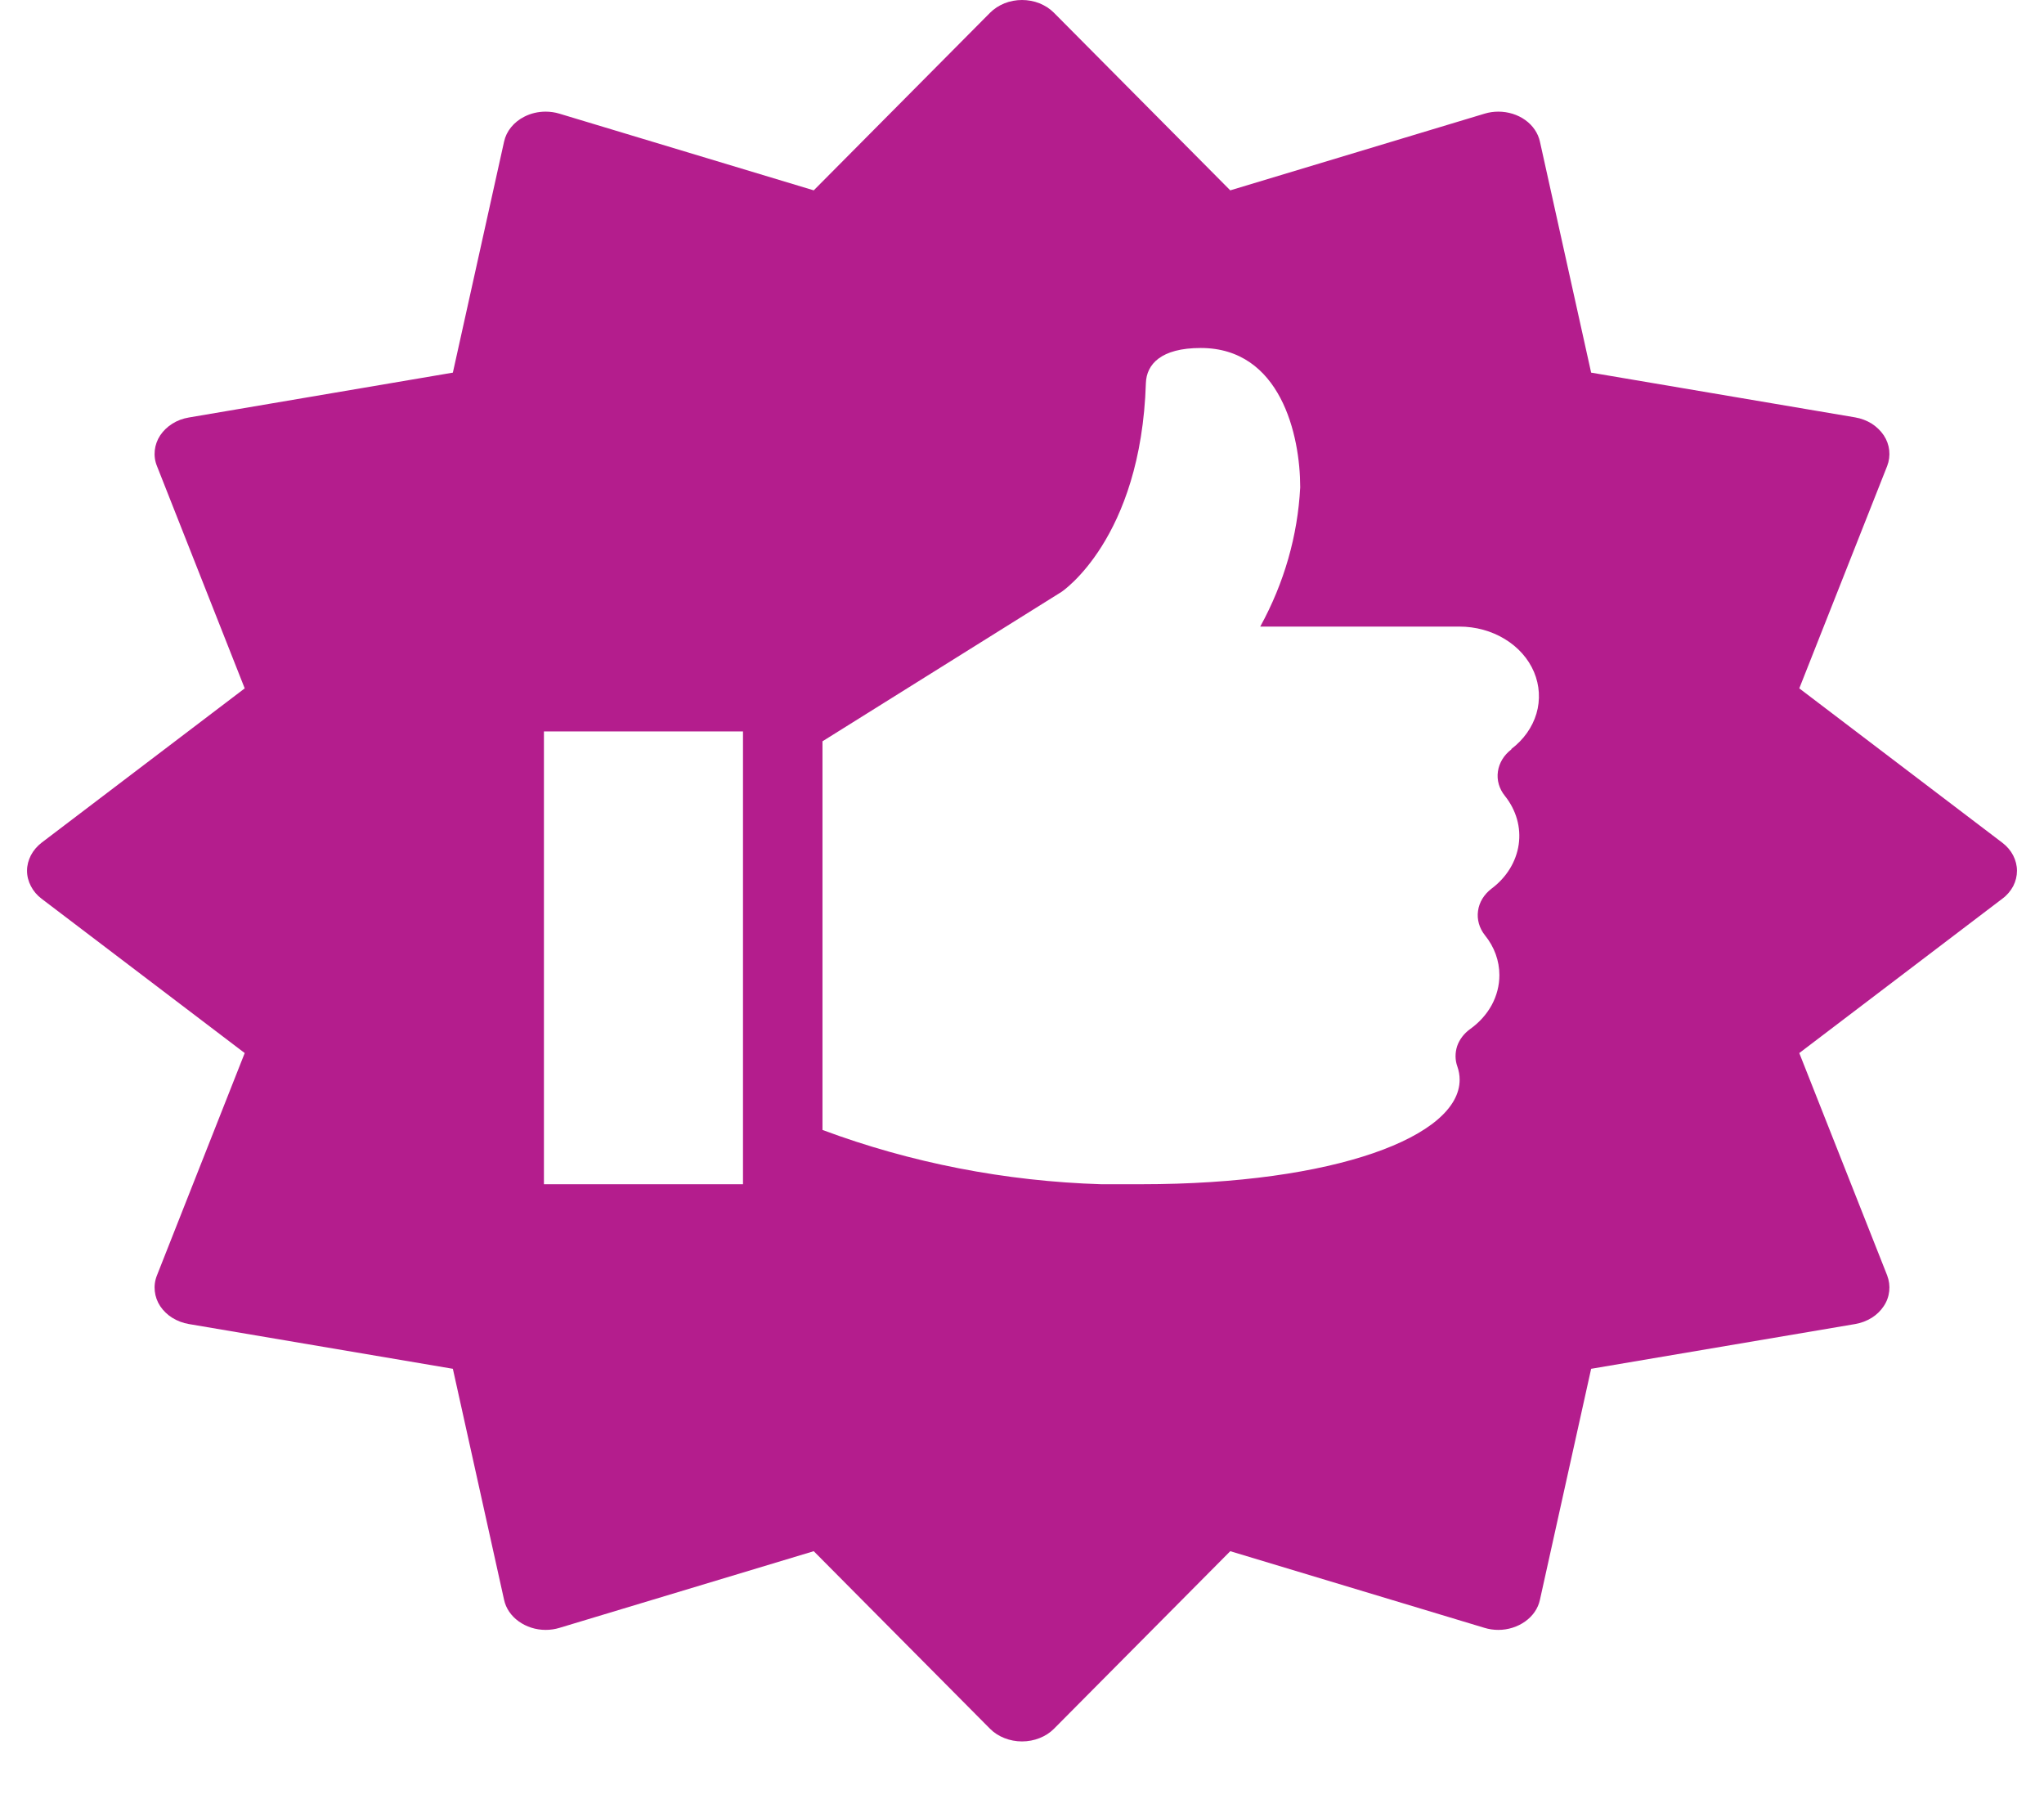 <svg width="18" height="16" viewBox="0 0 18 16" fill="none" xmlns="http://www.w3.org/2000/svg">
<path d="M17.762 7.667C17.762 7.62 17.75 7.574 17.728 7.531C17.706 7.489 17.674 7.451 17.633 7.42L15.845 6.061L16.619 4.103C16.636 4.059 16.642 4.012 16.637 3.965C16.632 3.919 16.616 3.874 16.589 3.833C16.562 3.793 16.526 3.758 16.483 3.73C16.439 3.703 16.39 3.684 16.337 3.675L14.012 3.281L13.561 1.247C13.545 1.173 13.499 1.105 13.432 1.057C13.365 1.009 13.281 0.983 13.195 0.983C13.153 0.983 13.112 0.989 13.073 1.001L10.834 1.676L9.281 0.112C9.246 0.077 9.203 0.049 9.154 0.029C9.106 0.01 9.053 0 9 0C8.947 0 8.894 0.01 8.846 0.029C8.797 0.049 8.754 0.077 8.719 0.112L7.166 1.676L4.927 1.001C4.888 0.989 4.846 0.983 4.805 0.983C4.739 0.983 4.675 0.998 4.618 1.027C4.572 1.05 4.532 1.082 4.501 1.12C4.47 1.158 4.449 1.201 4.439 1.247L3.988 3.281L1.663 3.676C1.61 3.685 1.561 3.703 1.517 3.731C1.474 3.758 1.438 3.793 1.411 3.833C1.384 3.874 1.368 3.919 1.363 3.965C1.358 4.012 1.364 4.059 1.382 4.103L2.155 6.061L0.366 7.42C0.326 7.451 0.294 7.489 0.272 7.531C0.25 7.574 0.238 7.62 0.238 7.667C0.238 7.714 0.25 7.76 0.272 7.802C0.294 7.845 0.326 7.883 0.366 7.913L2.155 9.272L1.382 11.23C1.364 11.275 1.358 11.322 1.363 11.368C1.368 11.415 1.384 11.46 1.411 11.501C1.438 11.541 1.474 11.576 1.517 11.603C1.561 11.63 1.61 11.649 1.663 11.658L3.988 12.052L4.439 14.086C4.455 14.161 4.501 14.228 4.568 14.276C4.635 14.324 4.718 14.351 4.805 14.351C4.846 14.351 4.888 14.345 4.927 14.333L7.166 13.658L8.719 15.222C8.754 15.257 8.797 15.285 8.846 15.304C8.894 15.323 8.947 15.333 9 15.333C9.053 15.333 9.106 15.323 9.154 15.304C9.203 15.285 9.246 15.257 9.281 15.222L10.834 13.658L13.073 14.333C13.112 14.345 13.153 14.351 13.195 14.351C13.281 14.351 13.365 14.324 13.432 14.276C13.499 14.228 13.545 14.161 13.561 14.086L14.012 12.052L16.337 11.658C16.39 11.649 16.439 11.63 16.483 11.603C16.526 11.576 16.562 11.541 16.589 11.5C16.616 11.46 16.632 11.415 16.637 11.368C16.642 11.322 16.636 11.275 16.619 11.23L15.845 9.272L17.633 7.913C17.674 7.883 17.706 7.845 17.729 7.802C17.751 7.759 17.762 7.713 17.762 7.667ZM6.543 10.427H4.79V6.44H6.543V10.427ZM13.31 6.598C13.244 6.648 13.202 6.717 13.191 6.793C13.18 6.869 13.202 6.945 13.252 7.007C13.352 7.132 13.396 7.285 13.374 7.436C13.352 7.587 13.267 7.726 13.134 7.825C13.069 7.875 13.026 7.944 13.016 8.02C13.005 8.095 13.027 8.172 13.076 8.234C13.16 8.337 13.204 8.46 13.204 8.586C13.204 8.677 13.181 8.767 13.136 8.85C13.091 8.932 13.026 9.004 12.946 9.061C12.892 9.1 12.852 9.153 12.832 9.211C12.813 9.27 12.813 9.333 12.834 9.391C12.847 9.428 12.854 9.467 12.854 9.507C12.854 10.005 11.759 10.427 10.049 10.427H9.697C8.853 10.401 8.021 10.239 7.243 9.949V6.527L9.347 5.212C9.347 5.212 10.048 4.75 10.091 3.372C10.097 3.208 10.223 3.064 10.574 3.064C11.277 3.064 11.45 3.831 11.45 4.291C11.428 4.716 11.309 5.133 11.098 5.517H12.851C12.995 5.517 13.134 5.555 13.252 5.627C13.369 5.698 13.459 5.799 13.509 5.917C13.558 6.034 13.566 6.162 13.53 6.284C13.494 6.405 13.417 6.513 13.309 6.595L13.31 6.598Z" fill="#B41D8D"/>
</svg>
